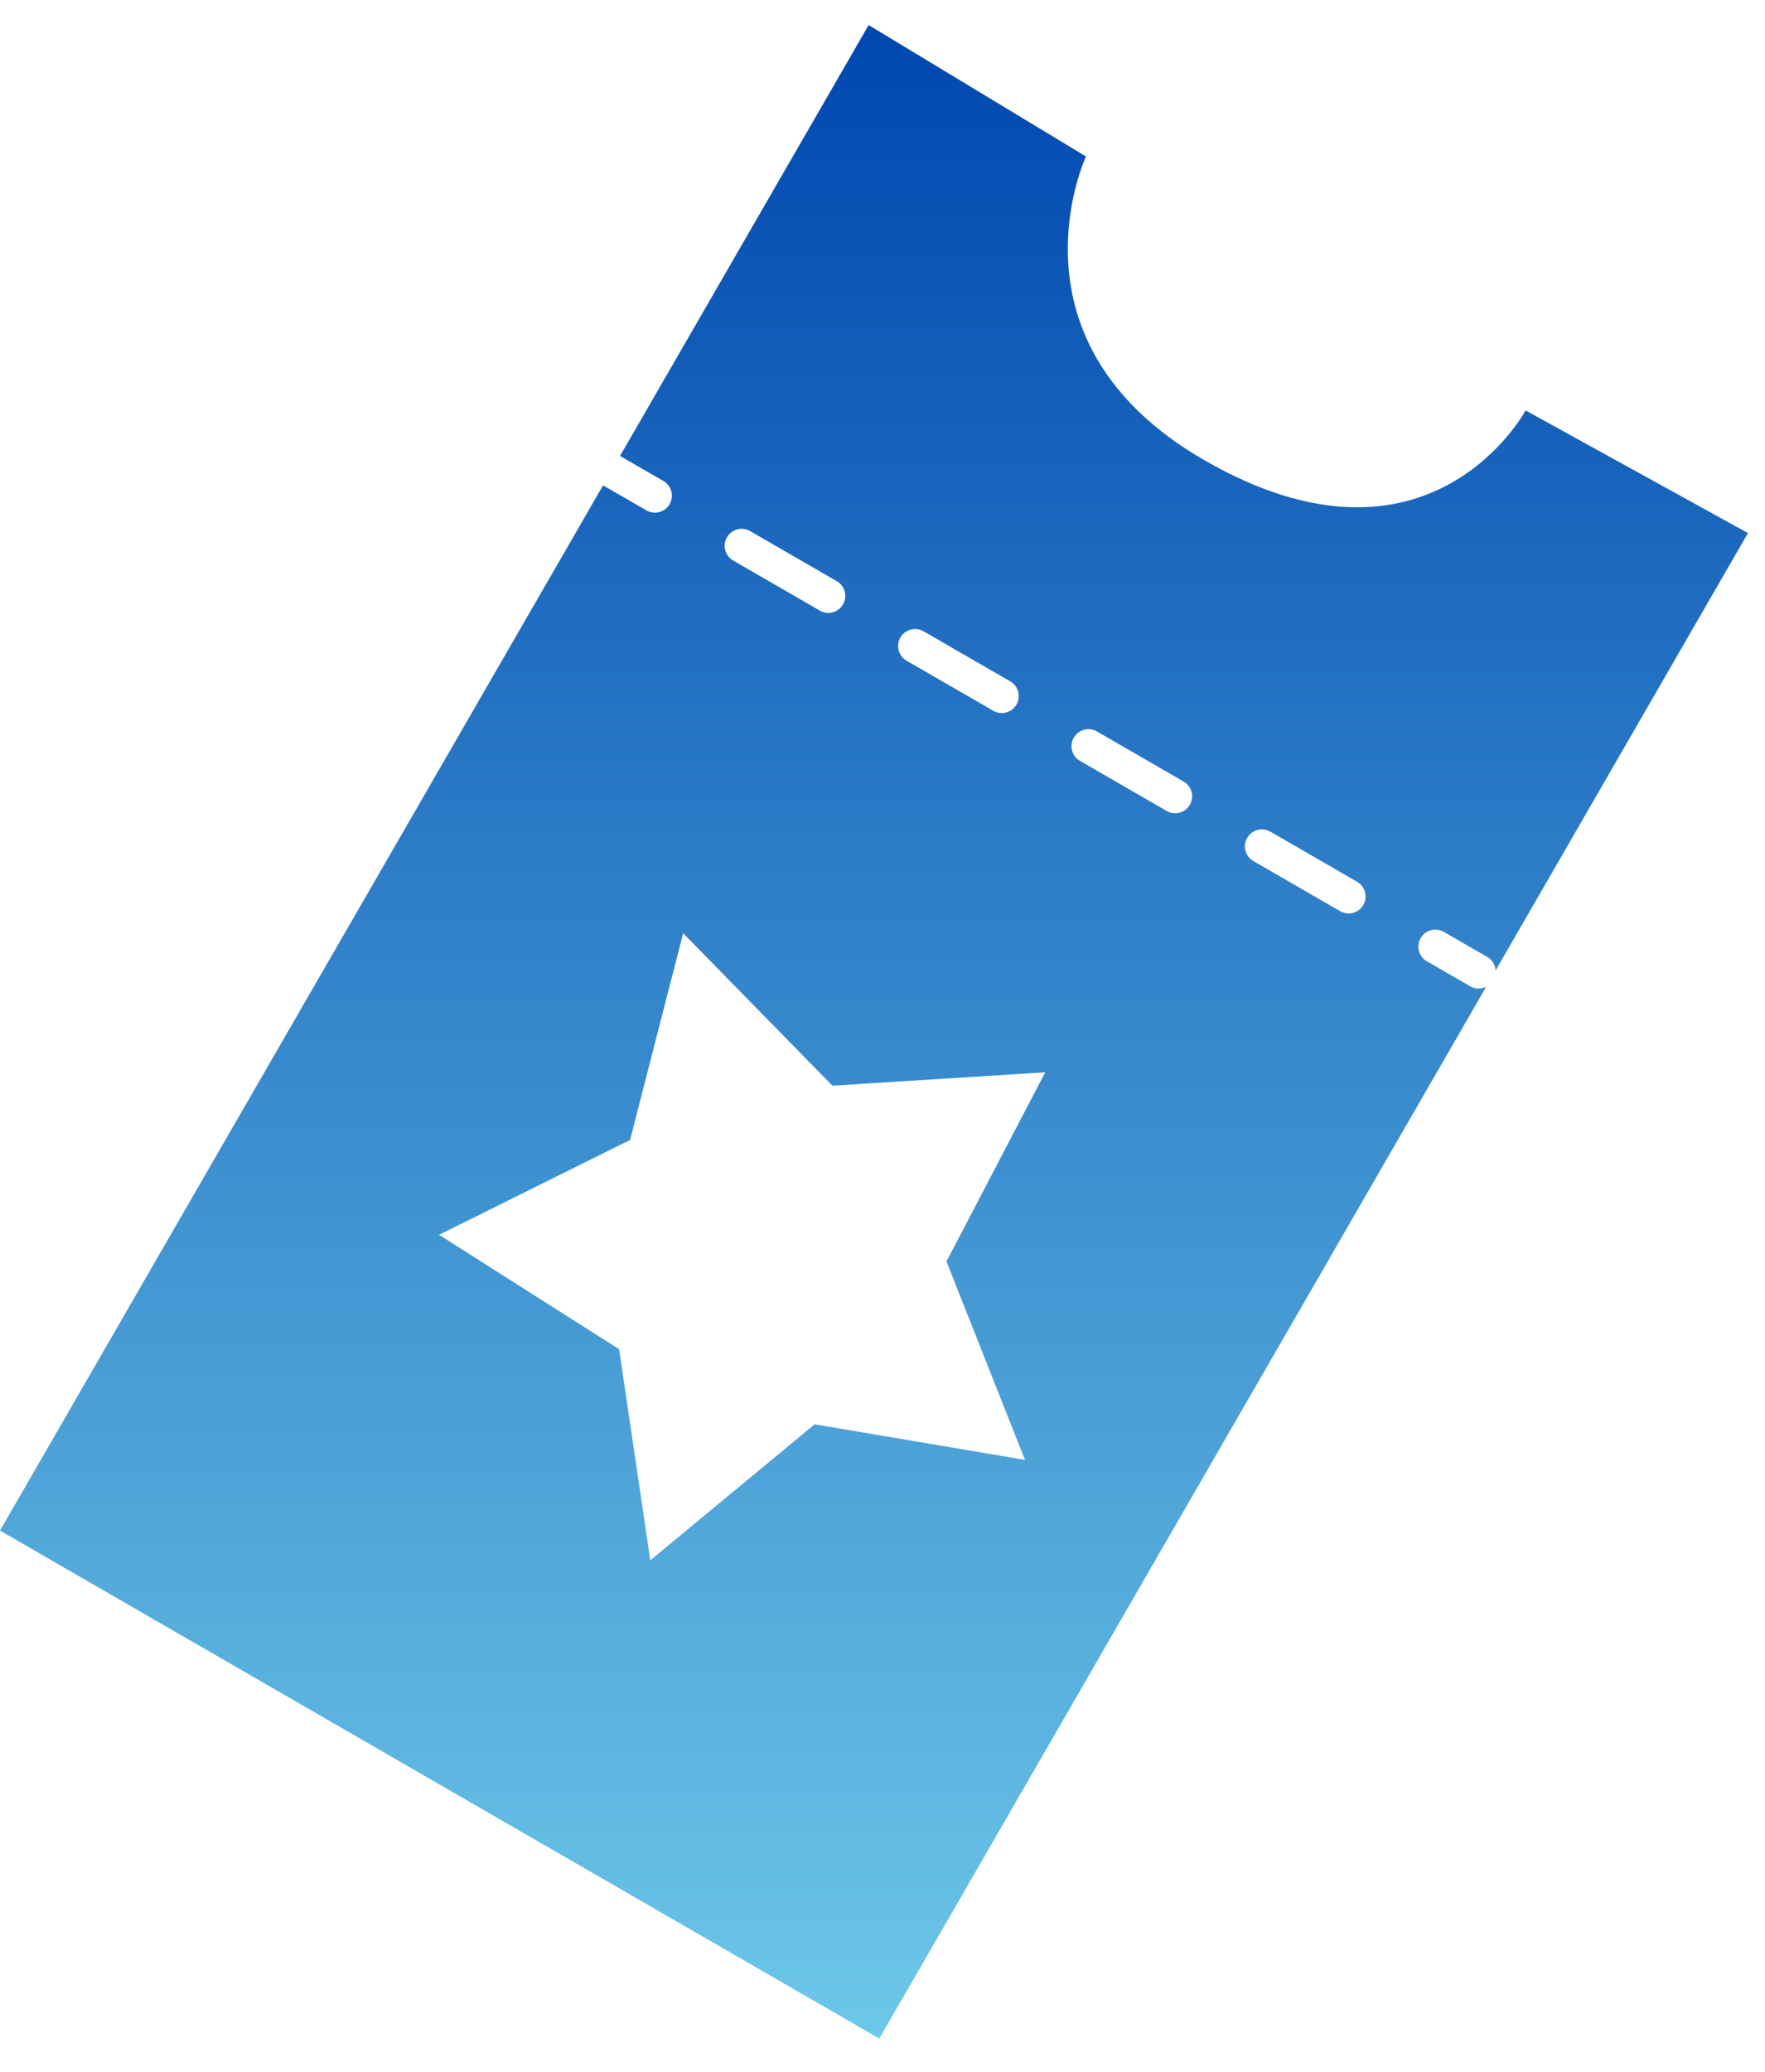 <svg width="52" height="61" viewBox="0 0 52 61" fill="none" xmlns="http://www.w3.org/2000/svg">
<path fill-rule="evenodd" clip-rule="evenodd" d="M25.592 0.738L31.994 4.607C31.994 4.607 29.446 10.064 35.47 13.542C42.115 17.378 44.947 12.085 44.947 12.085L51.498 15.695L44.064 28.572C44.052 28.412 43.964 28.261 43.815 28.175L42.538 27.437C42.298 27.299 41.993 27.381 41.855 27.62C41.717 27.86 41.798 28.165 42.038 28.303L43.315 29.041C43.464 29.127 43.639 29.128 43.783 29.058L25.906 60.022L22.668 58.152L19.43 56.283L16.191 54.413L12.953 52.543L9.715 50.674L6.477 48.804L3.238 46.934L0 45.065L17.767 14.291L19.045 15.028C19.284 15.166 19.59 15.085 19.728 14.845C19.866 14.606 19.784 14.3 19.545 14.162L18.267 13.425L25.592 0.738ZM21.416 15.82C21.555 15.581 21.86 15.499 22.099 15.637L24.654 17.112C24.893 17.25 24.975 17.556 24.837 17.795C24.699 18.035 24.393 18.116 24.154 17.978L21.599 16.503C21.36 16.365 21.278 16.059 21.416 15.82ZM26.526 18.77C26.664 18.531 26.97 18.449 27.209 18.587L29.764 20.062C30.003 20.201 30.085 20.506 29.947 20.745C29.809 20.985 29.503 21.067 29.264 20.928L26.709 19.453C26.47 19.315 26.388 19.009 26.526 18.77ZM31.636 21.72C31.774 21.481 32.079 21.399 32.319 21.537L34.873 23.012C35.112 23.151 35.194 23.456 35.056 23.695C34.918 23.934 34.612 24.017 34.373 23.878L31.819 22.403C31.579 22.265 31.497 21.959 31.636 21.72ZM36.745 24.67C36.883 24.431 37.189 24.349 37.428 24.487L39.983 25.962C40.222 26.101 40.304 26.406 40.166 26.645C40.028 26.885 39.722 26.966 39.483 26.828L36.928 25.353C36.689 25.215 36.607 24.91 36.745 24.67ZM24.524 31.966L20.127 27.477L18.563 33.563L12.935 36.357L18.24 39.725L19.159 45.941L24.001 41.936L30.197 42.983L27.885 37.141L30.795 31.572L24.524 31.966Z" fill="url(#paint0_linear)"/>
<defs>
<linearGradient id="paint0_linear" x1="25.749" y1="0.738" x2="25.749" y2="60.022" gradientUnits="userSpaceOnUse">
<stop stop-color="#0047B0"/>
<stop offset="1" stop-color="#6CC8E8"/>
</linearGradient>
</defs>
</svg>
